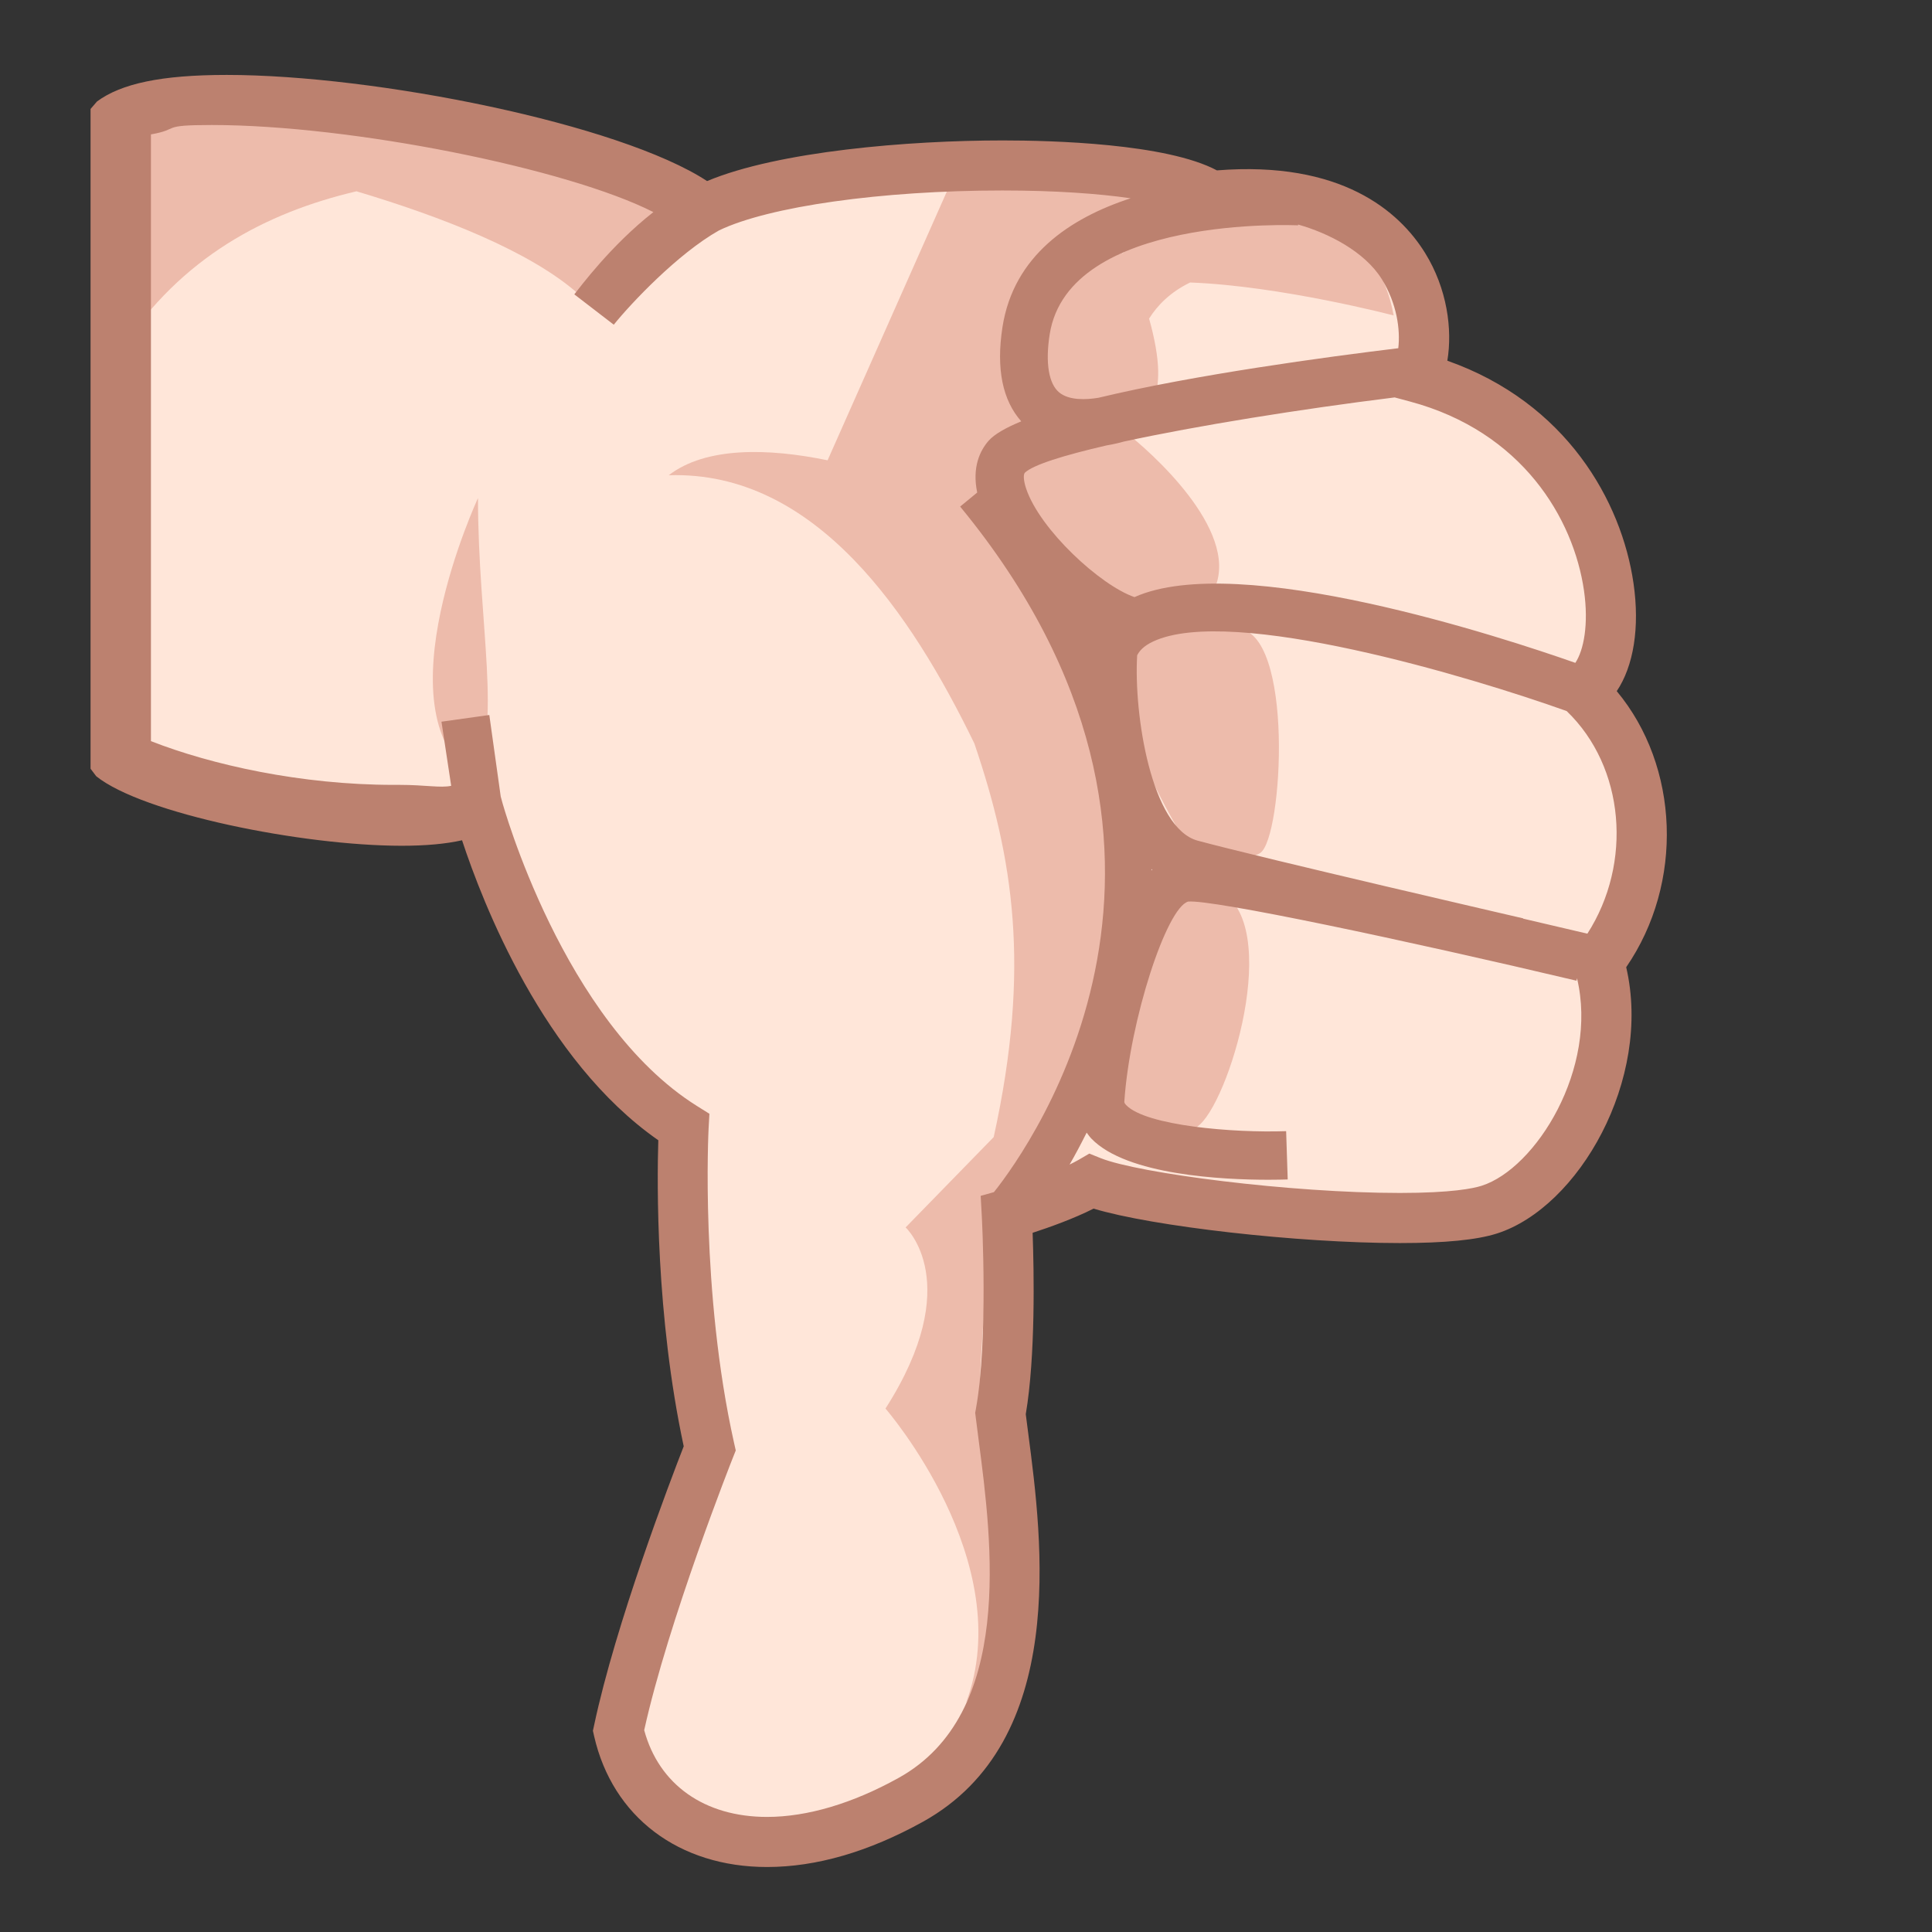 <?xml version="1.0" encoding="utf-8"?>
<!-- Generator: Adobe Illustrator 18.0.0, SVG Export Plug-In . SVG Version: 6.00 Build 0)  -->
<!DOCTYPE svg PUBLIC "-//W3C//DTD SVG 1.1//EN" "http://www.w3.org/Graphics/SVG/1.1/DTD/svg11.dtd">
<svg version="1.1" id="レイヤー_1" xmlns="http://www.w3.org/2000/svg" xmlns:xlink="http://www.w3.org/1999/xlink" x="0px"
	 y="0px" width="64px" height="64px" viewBox="0 0 64 64" style="enable-background:new 0 0 64 64;" xml:space="preserve">
<rect x="0" y="0" width="64" height="64" fill="#333333" stroke="none"/>
<g>
	<path style="fill:#DE9170;" d="M16.583,15.75c0,0-4,7.75-0.917,9.962
		C17.333,22.5,14.917,18.416,16.583,15.75"/>
	<path style="fill:#FFE6D9;" d="M3.583,25.067c1.667,1.339,10.083,2.873,12.25,1.707
		c0,0,2.042,7.575,6.812,10.563c0,0-0.295,5.458,0.863,10.641
		c0,0-2.229,5.607-3.02,9.348c0.791,3.467,4.748,5.029,9.677,2.298
		c4.667-2.586,3.384-9.454,2.976-12.798c0.44-2.416,0.208-6.594,0.208-6.594
		s1.777-0.499,2.802-1.098c1.931,0.775,10.847,1.68,13.181,0.936
		c2.334-0.744,4.682-4.742,3.633-8.201C55,29.243,54.917,25.219,52.41,22.888
		c2.007-1.227,1.143-8.614-5.493-10.389C47.75,10.827,46.899,5.826,40.116,6.493
		C38,4.993,26.742,5.169,23.329,6.956C20.417,4.493,6.25,2.066,3.583,4.028V25.067z"/>
	<path style="fill:#EDBBAB;" d="M15.667,25.712c1-1.546,0.167-5.046,0.167-9.212
		C15.833,16.5,12.583,23.5,15.667,25.712z"/>
	<path style="fill:#EDBBAB;" d="M32.313,17.055l1.409,0.359L37.92,6.481l-6.253-0.815
		l-4.252,9.582c-1.975-0.408-4.034-0.451-5.262,0.495
		c4.875-0.156,8.045,4.604,10.125,8.888c1.282,3.775,1.879,7.405,0.64,13.036
		L30,40.66c0,0,2,1.832-0.667,6c0,0,4.417,5.082,2.667,9.75
		c0,0,2.833-4.494,0.917-10.41l-0.473,0.087c0.05-1.2,0.205-4.102,0.59-6.72
		C34.292,37.732,41.539,27.396,32.313,17.055z"/>
	<path style="fill:#EDBBAB;" d="M36.729,37.194C37.435,37.833,39.027,37.917,39.75,37.25
		c1.084-1,2.84-7.09,0.398-7.84C37.707,28.66,36.729,37.194,36.729,37.194z"/>
	<path style="fill:#EDBBAB;" d="M39.18,27.743c0,0,1.82,1.019,2.57,0.51
		c0.75-0.51,1.134-7.351-0.767-7.431C39.083,20.743,34.692,20.076,39.18,27.743z"/>
	<path style="fill:#EDBBAB;" d="M37.227,14.273c0.903,0.688,3.793,3.272,3.033,5.162
		c-0.76,1.891-1.656,1.381-3.033,0.689c-1.377-0.692-4.238-3.328-3.477-4.464
		C34.512,14.524,36.776,13.931,37.227,14.273z"/>
	<path style="fill:#EDBBAB;" d="M39.424,9.358c3.016,0.114,6.743,1.092,6.743,1.092
		c-1-5.46-8.333-2.867-8.333-2.867l-0.658,0.827
		C36.706,7.624,36.151,7.125,35.612,7.364c-3.115,1.381-1.846,5.408,0,5.904
		C37.459,13.764,38.391,14,38.366,12.283c-0.007-0.466-0.119-1.086-0.301-1.729
		C38.335,10.123,38.759,9.681,39.424,9.358z"/>
	<path style="fill:#EDBBAB;" d="M21.902,7.003c0,0-9.653-5.411-17.902-2.427v7.006
		c2-3.062,4.798-4.536,7.808-5.245c2.842,0.849,5.768,1.992,7.358,3.406
		L21.902,7.003z"/>
	<g>
		<path style="fill:#BC816F;" d="M13.311,28.017c-0.005,0-0.01-0-0.015-0
			s-0.009,0-0.015,0C13.281,28.017,13.312,28.017,13.311,28.017z"/>
		<path style="fill:#BC816F;" d="M53.557,22.895c0.557-0.83,0.768-2.108,0.555-3.574
			c-0.393-2.715-2.224-5.981-6.167-7.372c0.173-1.037-0.005-2.386-0.737-3.569
			C46.352,6.998,44.432,5.318,40.312,5.644c-1.675-0.892-5.467-0.992-7.09-0.992
			c-3.132,0-7.437,0.358-9.799,1.346C20.532,4.102,12.438,2.482,7.511,2.482
			c-2.17,0-3.493,0.287-4.296,0.878L3,3.609v21.856l0.188,0.249
			c1.541,1.238,6.814,2.299,10.109,2.303c0.808-0,1.464-0.06,2.009-0.182
			c0.676,2.053,2.693,7.286,6.501,9.937c-0.043,1.434-0.085,5.815,0.842,10.139
			c-0.438,1.123-2.256,5.873-2.969,9.244l-0.039,0.179l0.04,0.178
			c0.61,2.674,2.805,4.335,5.729,4.335c1.631,0,3.366-0.504,5.158-1.496
			c4.828-2.676,3.96-9.305,3.494-12.866l-0.082-0.638
			c0.326-1.927,0.272-4.745,0.227-6.009c0.548-0.178,1.354-0.465,2.02-0.801
			c1.924,0.585,6.756,1.141,10.146,1.141c1.494,0,2.545-0.104,3.213-0.316
			c2.703-0.862,5.149-5.103,4.284-8.822C55.788,29.247,55.632,25.388,53.557,22.895z
			 M46.703,13.3c3.729,0.997,5.424,3.887,5.768,6.259
			c0.162,1.122-0.009,1.984-0.286,2.399c-2.355-0.828-11.143-3.725-14.604-2.178
			c-1.133-0.39-3.129-2.233-3.587-3.589c-0.086-0.254-0.102-0.466-0.045-0.531
			c0.269-0.259,1.278-0.576,2.708-0.905c0.244-0.042,0.438-0.088,0.56-0.125
			c2.427-0.526,5.82-1.072,8.983-1.465L46.703,13.3z M43,7.465V7.438
			c1,0.281,2.206,0.893,2.777,1.814c0.497,0.805,0.615,1.666,0.543,2.283
			c-2.395,0.29-6.76,0.88-9.934,1.642c-0.409,0.068-0.976,0.092-1.302-0.18
			c-0.339-0.283-0.462-0.965-0.312-1.92C35.396,7.1,43,7.464,43,7.465z M32.925,39.491
			l-0.439,0.123l0.037,0.664c0.002,0.041,0.222,4.106-0.196,6.399l-0.023,0.124
			l0.114,0.896c0.444,3.394,1.187,9.072-2.654,11.2
			C28.243,59.742,26.738,60.188,25.41,60.188c-2.075,0-3.583-1.07-4.07-2.874
			c0.8-3.627,2.917-8.975,2.939-9.029l0.094-0.237l-0.056-0.249
			c-1.118-5.005-0.847-10.362-0.844-10.415L23.5,36.895l-0.414-0.259
			c-4.434-2.777-6.433-10.005-6.452-10.078l-0.047-0.173l-0.378-2.7l-1.585,0.222
			l0.322,2.124C14.603,26.108,14.073,26,13.251,26h-0.207C9.968,26,7,25.334,5,24.551V4.452
			c1-0.176,0.261-0.311,2.014-0.311c4.633,0,11.78,1.438,14.63,2.885
			c-1.41,1.104-2.433,2.494-2.619,2.725l1.307,1.005
			c0.564-0.7,2.119-2.352,3.484-3.122c1.644-0.793,5.38-1.324,9.39-1.324
			c1.751,0,3.178,0.103,4.248,0.258c-2.015,0.657-3.876,1.905-4.245,4.263
			c-0.218,1.398,0.008,2.434,0.621,3.126c-0.504,0.209-0.891,0.425-1.084,0.647
			c-0.281,0.323-0.549,0.871-0.375,1.712l-0.565,0.465
			C41.147,28.134,34.194,37.892,32.925,39.491z M49.081,39.28
			c-0.279,0.089-1.002,0.238-2.709,0.238c-3.626,0-8.657-0.65-9.911-1.153
			l-0.376-0.151l-0.351,0.205c-0.093,0.054-0.197,0.106-0.303,0.159
			c0.185-0.318,0.375-0.678,0.566-1.058c0.051,0.068,0.099,0.138,0.16,0.201
			c1.171,1.213,4.374,1.36,5.864,1.36c0.281,0,0.502-0.006,0.636-0.01
			l-0.052-1.6c-1.753,0.062-4.639-0.18-5.298-0.862
			c-0.065-0.067-0.062-0.095-0.062-0.119c0.182-2.702,1.4-6.423,2.114-6.624
			c0.804-0.075,7.174,1.274,12.864,2.621l0.018-0.08
			C52.951,35.395,50.874,38.709,49.081,39.28z M38.142,28.837
			c0-0.016,0.002-0.031,0.002-0.047c0.008,0.006,0.017,0.011,0.024,0.017
			C38.159,28.816,38.15,28.829,38.142,28.837z M52.584,30.929
			c-0.694-0.165-1.408-0.331-2.128-0.498l0.002-0.009
			c-0.085-0.02-8.538-1.971-10.78-2.573c-1.545-0.415-2.124-4.196-2.008-6.141
			c0.068-0.136,0.206-0.307,0.532-0.459c2.597-1.213,10.551,1.181,13.696,2.306
			C53.827,25.407,54.087,28.592,52.584,30.929z"/>
	</g>
</g>
<g>
</g>
<g>
</g>
<g>
</g>
<g>
</g>
<g>
</g>
<g>
</g>
</svg>
